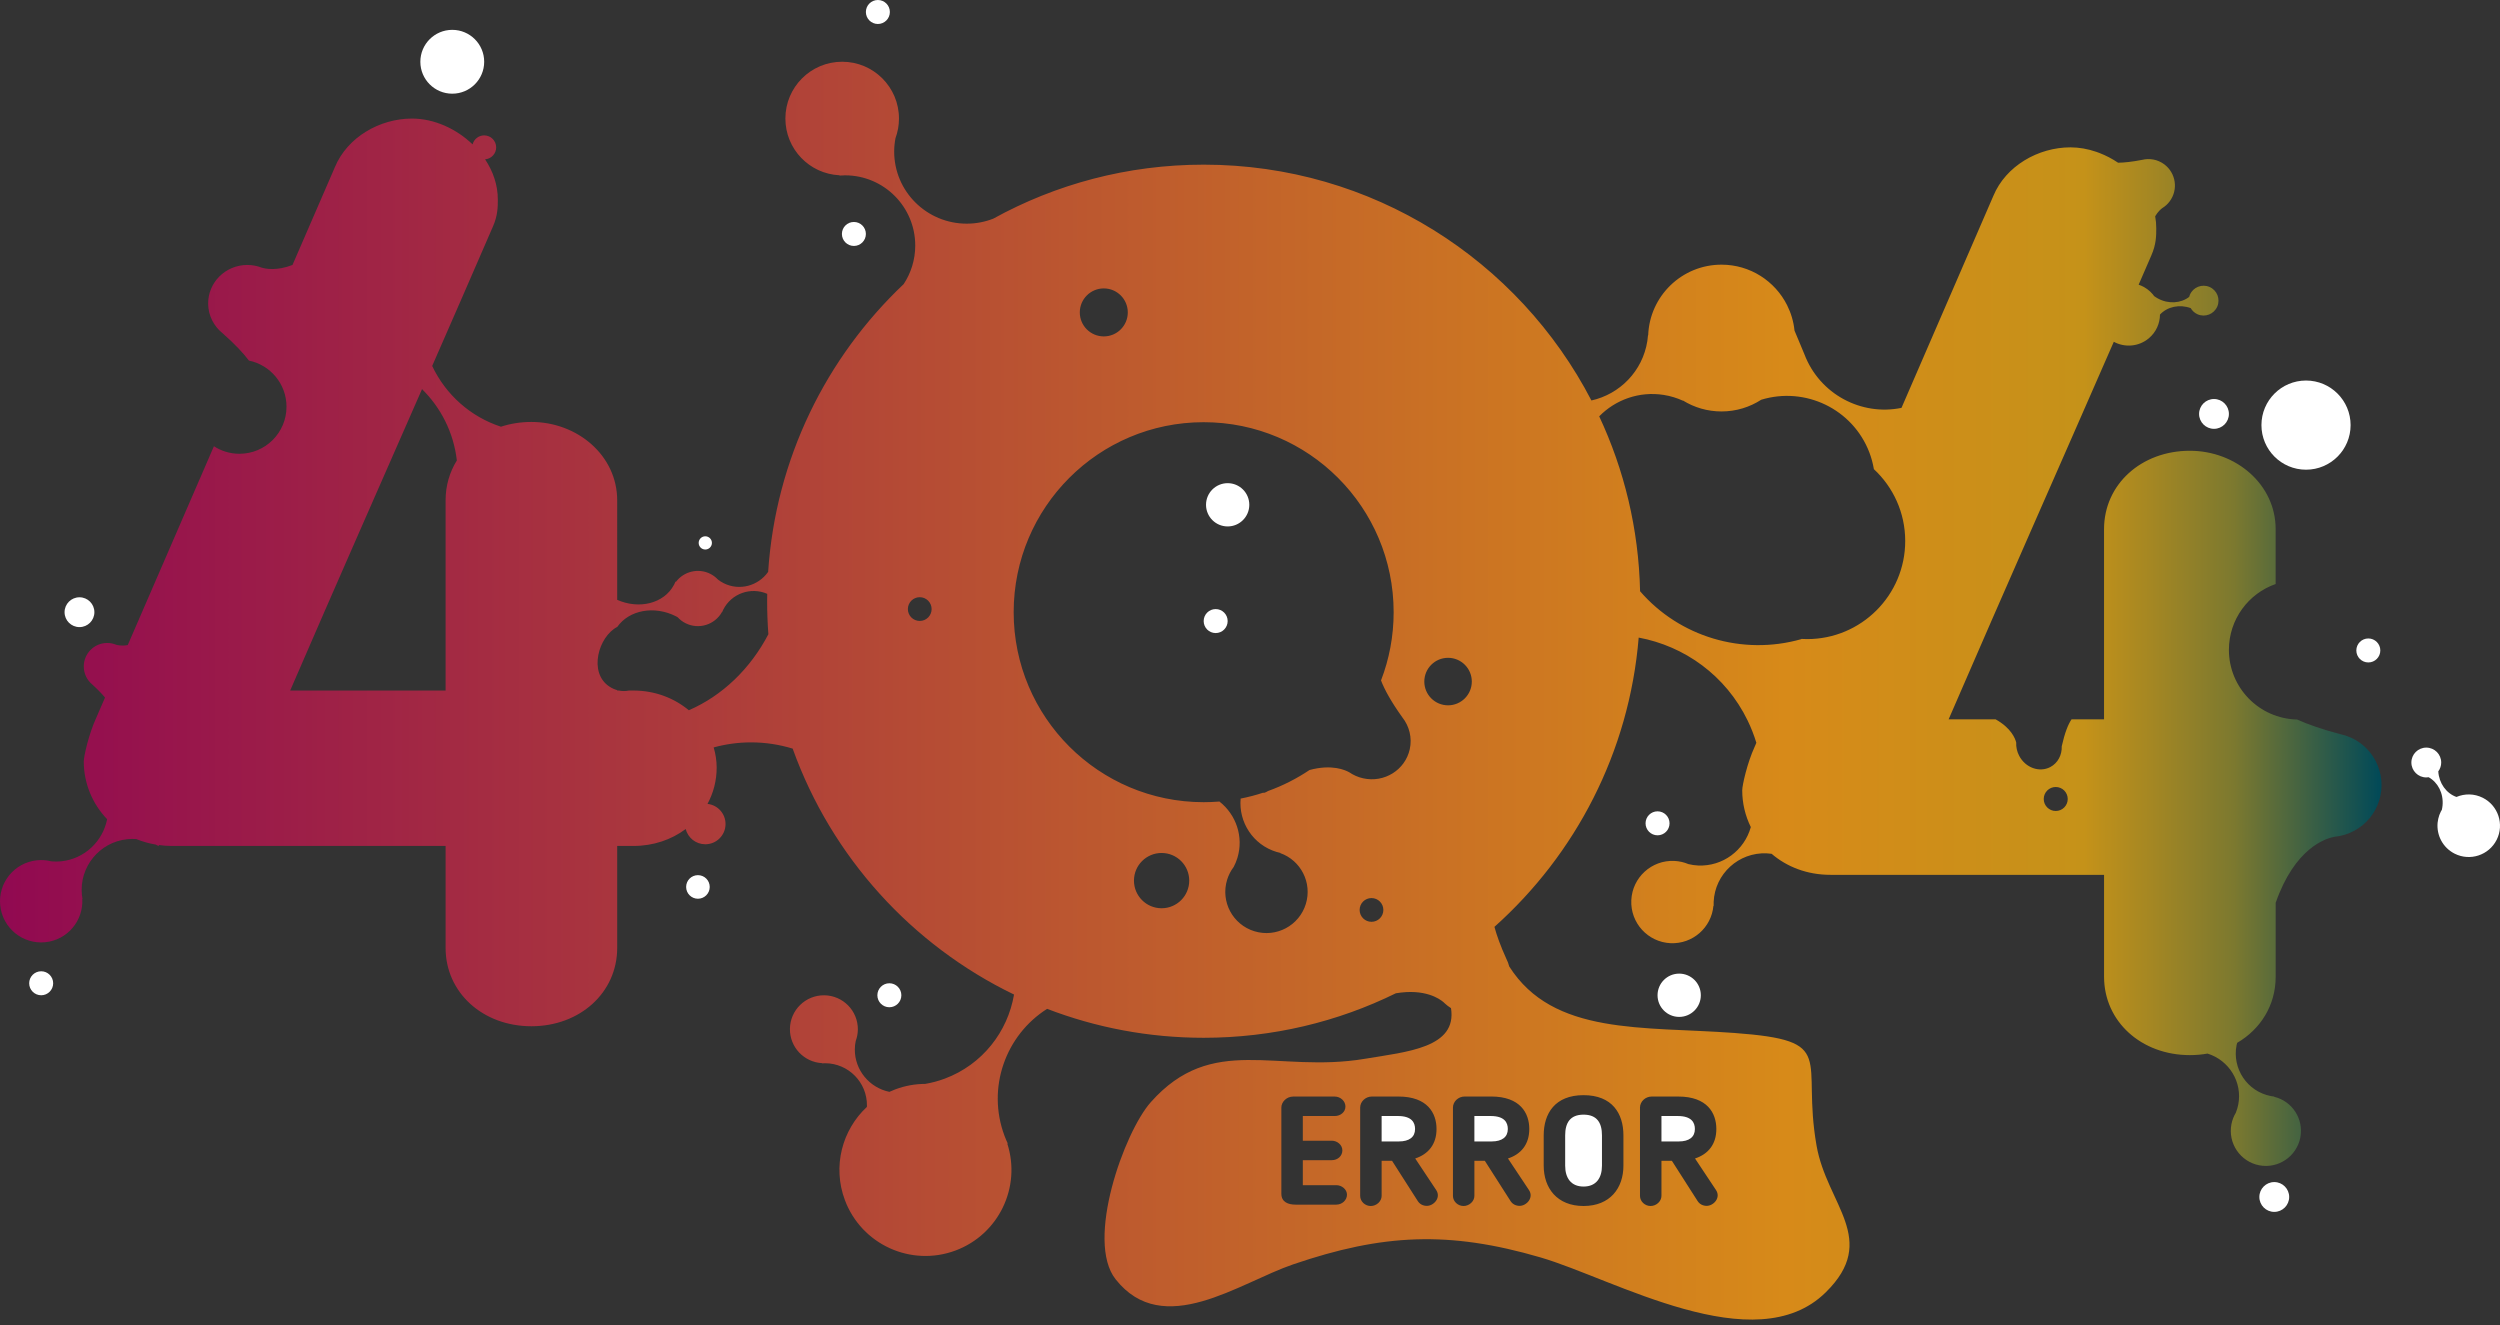 <?xml version="1.0" encoding="UTF-8" standalone="no"?>
<!-- Generator: Adobe Illustrator 15.0.0, SVG Export Plug-In . SVG Version: 6.00 Build 0)  -->

<svg
   version="1.1"
   id="Layer_1"
   x="0px"
   y="0px"
   width="400px"
   height="212px"
   viewBox="0 0 400 212"
   enable-background="new 0 0 400 212"
   xml:space="preserve"
   sodipodi:docname="404.svg"
   inkscape:version="1.2.2 (b0a8486, 2022-12-01)"
   xmlns:inkscape="http://www.inkscape.org/namespaces/inkscape"
   xmlns:sodipodi="http://sodipodi.sourceforge.net/DTD/sodipodi-0.dtd"
   xmlns:xlink="http://www.w3.org/1999/xlink"
   xmlns="http://www.w3.org/2000/svg"
   xmlns:svg="http://www.w3.org/2000/svg"><rect x="0" y="0" width="400" height="212" fill="#333333" stroke="none"/><defs
   id="defs51"><linearGradient
   inkscape:collect="always"
   id="linearGradient1592"><stop
     style="stop-color:#910951;stop-opacity:1;"
     offset="0"
     id="stop1588" /><stop
     style="stop-color:#c05f2c;stop-opacity:1;"
     offset="0.5"
     id="stop1596" /><stop
     style="stop-color:#d78a19;stop-opacity:1;"
     offset="0.75"
     id="stop1598" /><stop
     style="stop-color:#c59219;stop-opacity:1;"
     offset="0.875"
     id="stop1600" /><stop
     style="stop-color:#7c792f;stop-opacity:1;"
     offset="0.938"
     id="stop1602" /><stop
     style="stop-color:#004958;stop-opacity:1;"
     offset="1"
     id="stop1590" /></linearGradient>
	
	
	
	
	
	
	
	
	
	
	
	
	
	
	
	
	
	
	
	
	
	
<linearGradient
   inkscape:collect="always"
   xlink:href="#linearGradient1592"
   id="linearGradient1594"
   x1="-0.001"
   y1="110.506"
   x2="381.047"
   y2="110.506"
   gradientUnits="userSpaceOnUse" /></defs><sodipodi:namedview
   id="namedview49"
   pagecolor="#505050"
   bordercolor="#ffffff"
   borderopacity="1"
   inkscape:showpageshadow="0"
   inkscape:pageopacity="0"
   inkscape:pagecheckerboard="1"
   inkscape:deskcolor="#505050"
   showgrid="false"
   inkscape:zoom="1.515"
   inkscape:cx="163.0363"
   inkscape:cy="145.87459"
   inkscape:window-width="1920"
   inkscape:window-height="1031"
   inkscape:window-x="0"
   inkscape:window-y="0"
   inkscape:window-maximized="1"
   inkscape:current-layer="Layer_1" />
<path
   fill="#ffffff"
   d="m 253.371,189.848 c 2.012,0 2.943,-1.375 2.943,-3.336 v -4.857 c 0,-1.986 -0.785,-3.312 -2.943,-3.312 -2.16,0 -2.944,1.324 -2.944,3.312 v 4.857 c 0,1.961 0.932,3.336 2.944,3.336 z"
   id="path2" /><path
   fill="#ffffff"
   d="m 223.661,178.562 h -2.601 v 4.07 h 2.748 c 1.692,0 2.602,-0.711 2.602,-1.986 0,-1.029 -0.515,-2.084 -2.749,-2.084 z"
   id="path4" /><path
   fill="#ffffff"
   d="m 271.182,180.646 c 0,-1.029 -0.516,-2.084 -2.748,-2.084 h -2.601 v 4.07 h 2.748 c 1.692,0.003 2.601,-0.708 2.601,-1.986 z"
   id="path6" /><path
   fill="#ffffff"
   d="m 235.902,178.562 v 4.07 h 2.748 c 1.691,0 2.601,-0.711 2.601,-1.986 0,-1.029 -0.517,-2.084 -2.748,-2.084 z"
   id="path8" /><circle
   fill="#ffffff"
   cx="111.669"
   cy="141.911"
   r="1.887"
   id="circle10" /><circle
   fill="#ffffff"
   cx="112.847"
   cy="86.865"
   r="1.059"
   id="circle12" /><circle
   fill="#ffffff"
   cx="268.67"
   cy="159.242"
   r="3.463"
   id="circle14" /><circle
   fill="#ffffff"
   cx="196.426"
   cy="80.768"
   r="3.462"
   id="circle16" /><circle
   fill="#ffffff"
   cx="136.623"
   cy="37.433"
   r="1.918"
   id="circle18" /><circle
   fill="#ffffff"
   cx="142.298"
   cy="159.241"
   r="1.919"
   id="circle20" /><circle
   fill="#ffffff"
   cx="6.588"
   cy="157.323"
   r="1.919"
   id="circle22" /><circle
   fill="#ffffff"
   cx="140.46"
   cy="1.919"
   r="1.919"
   id="circle24" /><circle
   fill="#ffffff"
   cx="265.208"
   cy="131.731"
   r="1.919"
   id="circle26" /><circle
   fill="#ffffff"
   cx="194.507"
   cy="99.371"
   r="1.919"
   id="circle28" /><circle
   fill="#ffffff"
   cx="368.963"
   cy="68.018"
   r="7.133"
   id="circle30" /><circle
   fill="#ffffff"
   cx="354.239"
   cy="66.228"
   r="2.386"
   id="circle32" /><path
   fill="#ffffff"
   d="m 397.248,127.646 c -1.371,-0.691 -2.906,-0.69 -4.217,-0.133 -1.629,-0.576 -2.787,-2.189 -2.906,-4.094 0.293,-0.396 0.469,-0.886 0.469,-1.416 0,-1.316 -1.066,-2.387 -2.387,-2.387 -1.316,0 -2.387,1.066 -2.387,2.387 0,1.314 1.068,2.387 2.387,2.387 0.129,0 0.254,-0.015 0.377,-0.033 1.471,0.813 2.404,2.574 2.223,4.519 -0.02,0.235 -0.061,0.464 -0.109,0.687 -0.061,0.1 -0.117,0.195 -0.17,0.299 -0.188,0.367 -0.316,0.75 -0.406,1.137 -0.047,0.207 -0.08,0.416 -0.104,0.625 -0.195,1.998 0.82,4.004 2.725,4.963 2.467,1.244 5.477,0.254 6.723,-2.215 1.241,-2.47 0.251,-5.479 -2.218,-6.726 z"
   id="path34" /><circle
   fill="#ffffff"
   cx="363.883"
   cy="191.517"
   r="2.386"
   id="circle36" /><circle
   fill="#ffffff"
   cx="12.716"
   cy="97.951"
   r="2.386"
   id="circle38" /><circle
   fill="#ffffff"
   cx="72.363"
   cy="9.883"
   r="5.107"
   id="circle40" /><path
   fill="#ffffff"
   d="m 374.449,117.463 c -2.938,-0.773 -5.188,-1.562 -6.91,-2.342 -6.049,-0.127 -10.914,-5.066 -10.914,-11.147 0,-4.872 3.125,-9.011 7.479,-10.531 v -8.787 c 0,-7.162 -6.367,-12.534 -13.729,-12.534 -7.76,0 -13.727,5.372 -13.727,12.534 v 30.438 h -5.203 c -0.525,0.77 -1.07,2.096 -1.566,4.301 0.053,1.385 -0.611,2.695 -1.836,3.336 -1.748,0.914 -3.977,0.106 -4.975,-1.805 -0.361,-0.686 -0.51,-1.422 -0.475,-2.125 -0.156,-0.641 -0.799,-2.309 -3.291,-3.707 h -7.523 c 9.477,-21.895 17.479,-39.904 26.43,-60.408 1.744,0.947 3.965,0.801 5.586,-0.545 1.18,-0.981 1.793,-2.39 1.803,-3.813 1.18,-1.264 3.121,-1.681 4.912,-1.033 0.248,0.427 0.625,0.783 1.111,0.995 1.209,0.526 2.613,-0.028 3.141,-1.236 0.525,-1.208 -0.025,-2.614 -1.234,-3.14 -1.207,-0.525 -2.613,0.028 -3.141,1.236 -0.051,0.117 -0.09,0.237 -0.121,0.357 -1.332,1.024 -3.316,1.178 -5.027,0.237 -0.207,-0.113 -0.4,-0.241 -0.586,-0.377 -0.064,-0.093 -0.133,-0.186 -0.203,-0.275 -0.268,-0.318 -0.564,-0.588 -0.881,-0.824 -0.17,-0.126 -0.35,-0.241 -0.531,-0.344 -0.273,-0.152 -0.561,-0.274 -0.854,-0.372 0.494,-1.136 0.99,-2.278 1.49,-3.435 0.145,-0.329 0.283,-0.656 0.428,-0.986 0.035,-0.083 0.07,-0.164 0.105,-0.246 0.795,-1.791 0.795,-3.183 0.795,-4.377 0,-0.644 -0.059,-1.279 -0.174,-1.902 0.449,-0.761 0.928,-1.159 1.146,-1.315 0.444,-0.274 0.846,-0.632 1.178,-1.078 1.396,-1.877 1.004,-4.53 -0.873,-5.925 -1.053,-0.781 -2.351,-1.001 -3.53,-0.714 -1.604,0.314 -2.863,0.448 -3.853,0.461 -0.944,-0.636 -1.959,-1.166 -3.011,-1.57 -0.163,-0.062 -0.327,-0.122 -0.491,-0.178 -1.34,-0.458 -2.733,-0.712 -4.119,-0.712 -5.174,0 -10.346,2.985 -12.334,7.759 L 304.238,65.26 c -6.444,1.322 -13.092,-2.191 -15.526,-8.56 -0.317,-0.829 -0.987,-2.308 -1.591,-3.807 -0.146,-1.445 -0.557,-2.812 -1.18,-4.054 0,-10e-4 0,-0.002 0,-0.003 v 0.001 c -1.928,-3.848 -5.903,-6.491 -10.502,-6.491 -6.342,0 -11.506,5.029 -11.73,11.315 -0.01,-0.007 -0.02,-0.016 -0.029,-0.023 -0.021,0.307 -0.056,0.614 -0.104,0.923 -0.764,4.848 -4.43,8.515 -8.95,9.514 C 243,41.661 219.584,26.345 192.59,26.345 c -12.213,0 -23.69,3.138 -33.679,8.646 -1.311,0.511 -2.736,0.795 -4.229,0.795 -6.414,0 -11.614,-5.165 -11.614,-11.537 0,-0.732 0.075,-1.447 0.208,-2.142 0.361,-0.979 0.559,-2.037 0.559,-3.142 0,-5.019 -4.069,-9.087 -9.087,-9.087 -5.018,0 -9.086,4.068 -9.086,9.087 0,4.88 3.847,8.86 8.674,9.077 -0.008,0.017 -0.018,0.032 -0.026,0.049 0.297,-0.024 0.596,-0.039 0.899,-0.039 6.203,0 11.23,5.028 11.23,11.23 0,2.282 -0.682,4.403 -1.851,6.175 -12.39,11.731 -20.484,27.943 -21.685,46.043 -1.583,2.254 -4.604,3.077 -7.12,1.808 -0.327,-0.165 -0.628,-0.359 -0.907,-0.576 -0.343,-0.362 -0.748,-0.676 -1.218,-0.914 -1.937,-0.977 -4.25,-0.391 -5.511,1.281 -0.02,-0.023 -0.038,-0.048 -0.057,-0.071 -0.061,0.153 -0.127,0.305 -0.202,0.455 -0.022,0.038 -0.043,0.076 -0.065,0.114 -1.564,2.937 -5.529,3.953 -9.073,2.373 V 80.046 c 0,-7.163 -6.367,-12.534 -13.728,-12.534 -1.727,0 -3.363,0.268 -4.867,0.76 -4.852,-1.573 -8.834,-5.121 -11.006,-9.719 3.121,-7.123 6.319,-14.45 9.706,-22.275 0.796,-1.791 0.796,-3.183 0.796,-4.377 0,-2.307 -0.768,-4.502 -2.036,-6.41 0.991,-0.075 1.772,-0.901 1.772,-1.912 0,-1.059 -0.859,-1.918 -1.918,-1.918 -0.894,0 -1.643,0.612 -1.856,1.439 -2.617,-2.52 -6.179,-4.13 -9.689,-4.13 -5.173,0 -10.346,2.984 -12.335,7.759 L 46.8,42.393 c -2.533,0.981 -4.313,0.617 -4.921,0.432 -0.728,-0.282 -1.519,-0.438 -2.348,-0.432 -3.462,0.023 -6.249,2.799 -6.226,6.197 0.014,1.911 0.914,3.613 2.315,4.732 1.965,1.734 3.308,3.174 4.208,4.373 3.432,0.703 6.013,3.739 6.013,7.378 0,4.16 -3.372,7.531 -7.532,7.531 -1.505,0 -2.906,-0.443 -4.082,-1.204 L 20.44,103.212 c -0.951,0.173 -1.613,0.023 -1.883,-0.063 -0.434,-0.175 -0.906,-0.273 -1.402,-0.273 -2.072,0 -3.752,1.68 -3.752,3.751 0,1.16 0.527,2.197 1.354,2.884 0.874,0.798 1.539,1.49 2.046,2.099 l -1.41,3.252 c -1.194,2.588 -1.99,6.168 -1.99,6.965 0,3.484 1.37,6.779 3.736,9.246 -0.691,3.535 -3.605,6.354 -7.353,6.736 -0.529,0.055 -1.05,0.053 -1.561,0.008 -0.733,-0.188 -1.51,-0.252 -2.307,-0.172 -3.62,0.371 -6.254,3.604 -5.884,7.225 0.37,3.619 3.603,6.254 7.222,5.884 3.521,-0.358 6.107,-3.428 5.907,-6.926 0.012,0.006 0.025,0.012 0.038,0.017 -0.039,-0.212 -0.071,-0.427 -0.094,-0.645 -0.458,-4.475 2.798,-8.471 7.272,-8.928 0.484,-0.051 0.961,-0.054 1.431,-0.02 0.977,0.402 2.023,0.7 3.127,0.884 0.154,0.08 0.308,0.162 0.456,0.253 0.004,-0.061 0.005,-0.119 0.008,-0.181 0.687,0.094 1.396,0.146 2.125,0.146 h 43.768 v 16.313 c 0,7.162 5.969,12.533 13.728,12.533 7.759,0 13.728,-5.371 13.728,-12.533 v -16.313 h 2.586 c 3.219,0 6.11,-1.013 8.373,-2.709 0.355,1.392 1.606,2.424 3.108,2.438 1.79,0.018 3.252,-1.423 3.267,-3.212 0.015,-1.681 -1.25,-3.07 -2.886,-3.248 0.939,-1.731 1.466,-3.702 1.466,-5.802 0,-1.108 -0.168,-2.194 -0.479,-3.234 1.92,-0.525 3.925,-0.807 5.989,-0.807 2.303,0 4.532,0.352 6.651,1 6.203,17.291 19.027,31.427 35.419,39.347 -1.013,5.949 -5.053,11.205 -11.086,13.457 -1.031,0.385 -2.075,0.66 -3.122,0.84 -1.589,0.004 -3.205,0.283 -4.781,0.872 -0.326,0.122 -0.642,0.258 -0.953,0.4 -3.181,-0.653 -5.56,-3.467 -5.531,-6.814 0.003,-0.451 0.054,-0.893 0.142,-1.316 0.213,-0.574 0.337,-1.19 0.343,-1.84 0.026,-3.002 -2.386,-5.455 -5.387,-5.479 -3.002,-0.026 -5.456,2.386 -5.481,5.387 -0.025,2.92 2.257,5.315 5.145,5.468 -0.006,0.012 -0.013,0.024 -0.02,0.036 0.177,-0.014 0.356,-0.021 0.538,-0.021 3.709,0.033 6.691,3.066 6.659,6.775 0,0.071 -0.008,0.146 -0.011,0.217 -3.956,3.682 -5.529,9.517 -3.522,14.894 2.658,7.12 10.584,10.737 17.705,8.08 6.924,-2.585 10.534,-10.151 8.283,-17.115 0.028,0.004 0.056,0.011 0.084,0.013 -0.191,-0.408 -0.371,-0.824 -0.531,-1.254 -2.864,-7.671 0.167,-16.099 6.821,-20.311 7.775,2.986 16.219,4.63 25.047,4.63 11.034,0 21.471,-2.562 30.749,-7.12 4.653,-0.788 7.015,0.889 7.644,1.438 0.058,0.059 0.117,0.111 0.176,0.168 0.305,0.285 0.643,0.543 1.006,0.771 1.002,6.354 -7.042,6.977 -13.784,8.105 -14.117,2.373 -24.388,-4.176 -34.259,6.949 -4.253,4.793 -10.486,22.168 -5.62,28.328 7.624,9.649 19.745,0.562 28.438,-2.399 14.27,-4.864 24.832,-5.397 39.529,-1.104 11.784,3.439 34.346,16.715 45.646,5.6 8.604,-8.461 0.189,-14.021 -1.465,-23.488 -2.474,-14.148 3.563,-16.786 -13.162,-18.021 -14.697,-1.084 -28.973,0.428 -36.004,-10.634 -0.113,-0.438 -0.275,-0.866 -0.485,-1.272 -0.927,-2.049 -1.524,-3.715 -1.886,-5.07 12.959,-11.582 21.568,-27.925 23.08,-46.284 7.322,1.36 13.929,6.056 17.432,13.269 0.566,1.17 1.029,2.363 1.396,3.567 l -0.274,0.636 c -1.193,2.586 -1.988,6.166 -1.988,6.963 0,2.072 0.485,4.078 1.374,5.883 -1.021,3.695 -4.47,6.33 -8.438,6.148 -0.529,-0.025 -1.047,-0.104 -1.545,-0.224 -0.697,-0.293 -1.457,-0.472 -2.254,-0.508 -3.637,-0.166 -6.718,2.646 -6.884,6.278 -0.167,3.635 2.646,6.715 6.278,6.883 3.537,0.16 6.546,-2.493 6.859,-5.981 0.015,0.007 0.023,0.017 0.037,0.021 -0.009,-0.215 -0.011,-0.435 0.002,-0.651 0.203,-4.491 4.013,-7.967 8.504,-7.763 0.263,0.014 0.517,0.039 0.771,0.074 2.423,2.073 5.659,3.365 9.42,3.365 h 43.771 v 16.312 c 0,7.162 5.967,12.533 13.727,12.533 0.975,0 1.92,-0.084 2.828,-0.246 3.449,1.07 5.615,4.57 4.914,8.172 -0.09,0.457 -0.227,0.894 -0.395,1.31 -0.322,0.543 -0.566,1.147 -0.695,1.806 -0.592,3.045 1.395,5.992 4.438,6.584 3.045,0.593 5.99,-1.396 6.584,-4.438 0.576,-2.96 -1.289,-5.822 -4.191,-6.521 0.008,-0.012 0.018,-0.021 0.025,-0.031 -0.184,-0.021 -0.363,-0.047 -0.551,-0.084 -3.76,-0.73 -6.217,-4.375 -5.484,-8.137 0.025,-0.129 0.061,-0.254 0.094,-0.379 3.748,-2.188 6.164,-6.014 6.164,-10.564 v -11.84 c 3.064,-8.785 8.01,-10.309 9.393,-10.563 1.047,-0.097 2.094,-0.394 3.082,-0.911 4.07,-2.125 5.643,-7.15 3.516,-11.218 -1.199,-2.3 -3.31,-3.799 -5.65,-4.295 z M 71.296,80.046 v 30.438 H 46.428 C 53.99,93.015 60.612,78.023 67.525,62.26 c 3.021,2.977 5.06,6.957 5.572,11.414 -1.148,1.846 -1.801,4.011 -1.801,6.372 z m 38.914,33.593 c -2.328,-1.939 -5.412,-3.154 -8.873,-3.154 h -0.694 c -0.529,0.106 -1.075,0.115 -1.623,0 h -0.27 v -0.063 c -0.413,-0.112 -0.824,-0.298 -1.231,-0.562 -3.415,-2.219 -1.776,-8.004 1.246,-9.559 1.879,-2.678 5.885,-3.463 9.375,-1.702 0.095,0.048 0.185,0.1 0.276,0.15 0.351,0.382 0.771,0.712 1.262,0.959 2.119,1.069 4.685,0.267 5.836,-1.782 0.006,0.009 0.012,0.019 0.018,0.027 0.055,-0.134 0.114,-0.268 0.18,-0.398 1.311,-2.598 4.411,-3.688 7.044,-2.543 -0.007,0.396 -0.015,0.789 -0.015,1.185 0,1.777 0.068,3.538 0.198,5.281 -2.879,5.514 -7.361,9.838 -12.729,12.161 z m 36.949,-14.287 c -1.05,0 -1.9,-0.851 -1.9,-1.9 0,-1.049 0.85,-1.901 1.9,-1.901 1.049,0 1.9,0.852 1.9,1.901 0,1.049 -0.851,1.9 -1.9,1.9 z m 29.449,-53.206 c 2.12,0 3.839,1.719 3.839,3.84 0,2.121 -1.719,3.839 -3.839,3.839 -2.121,0 -3.84,-1.719 -3.84,-3.839 0,-2.121 1.719,-3.84 3.84,-3.84 z m 9.248,99.174 c -2.443,0 -4.422,-1.979 -4.422,-4.422 0,-2.441 1.979,-4.422 4.422,-4.422 2.442,0 4.422,1.979 4.422,4.422 0,2.443 -1.98,4.422 -4.422,4.422 z m 33.585,2.17 c -1.051,0 -1.901,-0.852 -1.901,-1.9 0,-1.048 0.851,-1.9 1.901,-1.9 1.049,0 1.897,0.854 1.897,1.9 0.002,1.051 -0.848,1.9 -1.897,1.9 z m 6.118,-27.599 c -0.742,3.316 -4.082,5.395 -7.461,4.637 -0.81,-0.18 -1.543,-0.51 -2.188,-0.946 -0.646,-0.372 -2.811,-1.354 -6.391,-0.377 -2.043,1.374 -4.266,2.505 -6.621,3.354 -0.444,0.264 -0.699,0.346 -0.787,0.271 -1.174,0.386 -2.375,0.703 -3.606,0.944 -0.349,3.767 1.975,7.388 5.733,8.531 0.21,0.063 0.421,0.116 0.632,0.163 -0.011,0.009 -0.021,0.019 -0.03,0.028 3.303,1.169 5.128,4.742 4.098,8.128 -1.062,3.479 -4.742,5.44 -8.225,4.379 -3.481,-1.062 -5.44,-4.741 -4.378,-8.224 0.233,-0.764 0.592,-1.456 1.05,-2.059 0.239,-0.453 0.442,-0.936 0.597,-1.441 1.038,-3.402 -0.214,-6.959 -2.875,-9.034 -0.832,0.067 -1.67,0.104 -2.519,0.104 -16.791,0 -30.4,-13.61 -30.4,-30.399 0,-16.789 13.609,-30.399 30.4,-30.399 16.791,0 30.396,13.61 30.396,30.399 0,3.849 -0.715,7.529 -2.02,10.918 0.562,1.475 1.614,3.392 3.403,5.896 1.113,1.404 1.608,3.263 1.192,5.127 z M 213.8,192.742 h -6.502 c -1.202,0 -2.28,-0.417 -2.28,-1.742 v -13.812 c 0,-0.856 0.811,-1.739 1.89,-1.739 h 6.647 c 0.932,0 1.715,0.733 1.715,1.594 0,0.884 -0.783,1.521 -1.715,1.521 h -5.104 v 3.949 h 4.636 c 0.858,0 1.692,0.661 1.692,1.547 0,0.883 -0.734,1.568 -1.692,1.568 h -4.636 v 3.999 h 5.349 c 0.906,0 1.716,0.687 1.716,1.521 0,0.883 -0.786,1.594 -1.716,1.594 z m 14.498,0.196 c -0.614,0 -1.13,-0.269 -1.448,-0.76 l -4.121,-6.451 h -1.668 v 5.617 c 0,0.859 -0.81,1.619 -1.742,1.619 -0.908,0 -1.691,-0.734 -1.691,-1.619 v -14.131 c 0,-0.957 0.857,-1.766 1.864,-1.766 h 4.269 c 4.612,0 6.084,2.625 6.084,5.199 0,2.43 -1.3,4.022 -3.41,4.711 l 3.36,5.055 c 0.809,1.227 -0.393,2.526 -1.497,2.526 z m 34.1,-15.725 c 0,-0.957 0.855,-1.766 1.863,-1.766 h 4.27 c 4.611,0 6.084,2.625 6.084,5.199 0,2.43 -1.299,4.022 -3.411,4.711 l 3.36,5.055 c 0.812,1.227 -0.394,2.525 -1.494,2.525 -0.614,0 -1.129,-0.271 -1.449,-0.762 l -4.122,-6.449 h -1.667 v 5.615 c 0,0.859 -0.809,1.619 -1.743,1.619 -0.907,0 -1.692,-0.734 -1.692,-1.619 v -14.13 z m -15.406,4.439 c 0,-3.482 1.791,-6.426 6.378,-6.426 4.587,0 6.378,2.941 6.378,6.426 v 4.856 c 0,3.582 -2.135,6.452 -6.378,6.452 -4.244,0 -6.378,-2.87 -6.378,-6.452 z m -19.103,-72.601 c 0,-2.098 1.701,-3.8 3.799,-3.8 2.101,0 3.801,1.702 3.801,3.8 0,2.1 -1.7,3.801 -3.801,3.801 -2.099,0 -3.799,-1.702 -3.799,-3.801 z m 16.797,71.595 c 0,2.43 -1.299,4.022 -3.41,4.711 l 3.361,5.055 c 0.812,1.227 -0.393,2.525 -1.496,2.525 -0.615,0 -1.131,-0.271 -1.449,-0.762 l -4.121,-6.449 h -1.668 v 5.615 c 0,0.859 -0.81,1.619 -1.74,1.619 -0.908,0 -1.691,-0.734 -1.691,-1.619 V 177.21 c 0,-0.957 0.857,-1.768 1.863,-1.768 h 4.27 c 4.609,0.005 6.081,2.63 6.081,5.204 z m 44.45,-78.39 c -0.308,0 -0.612,-0.012 -0.919,-0.029 l -0.015,0.038 c -9.415,2.678 -19.502,-0.387 -25.788,-7.665 -0.223,-9.989 -2.547,-19.458 -6.541,-27.989 2.604,-2.646 6.387,-4.043 10.316,-3.425 1.094,0.172 2.127,0.491 3.086,0.93 0,-0.011 -0.002,-0.022 -0.002,-0.034 1.791,1.108 3.902,1.749 6.166,1.749 2.342,0 4.522,-0.689 6.354,-1.872 7.044,-2.152 14.644,1.473 17.306,8.437 0.336,0.88 0.568,1.772 0.721,2.667 3.082,2.867 5.014,6.955 5.014,11.495 10e-4,8.67 -7.027,15.698 -15.698,15.698 z m 39.782,27.502 c -1.061,0 -1.92,-0.859 -1.92,-1.92 0,-1.059 0.859,-1.918 1.92,-1.918 1.061,0 1.92,0.859 1.92,1.918 0,1.06 -0.859,1.92 -1.92,1.92 z"
   id="path42"
   style="fill-opacity:1;fill:url(#linearGradient1594)" /><circle
   fill="#ffffff"
   cx="378.932"
   cy="104.073"
   r="1.919"
   id="circle44" />
</svg>
